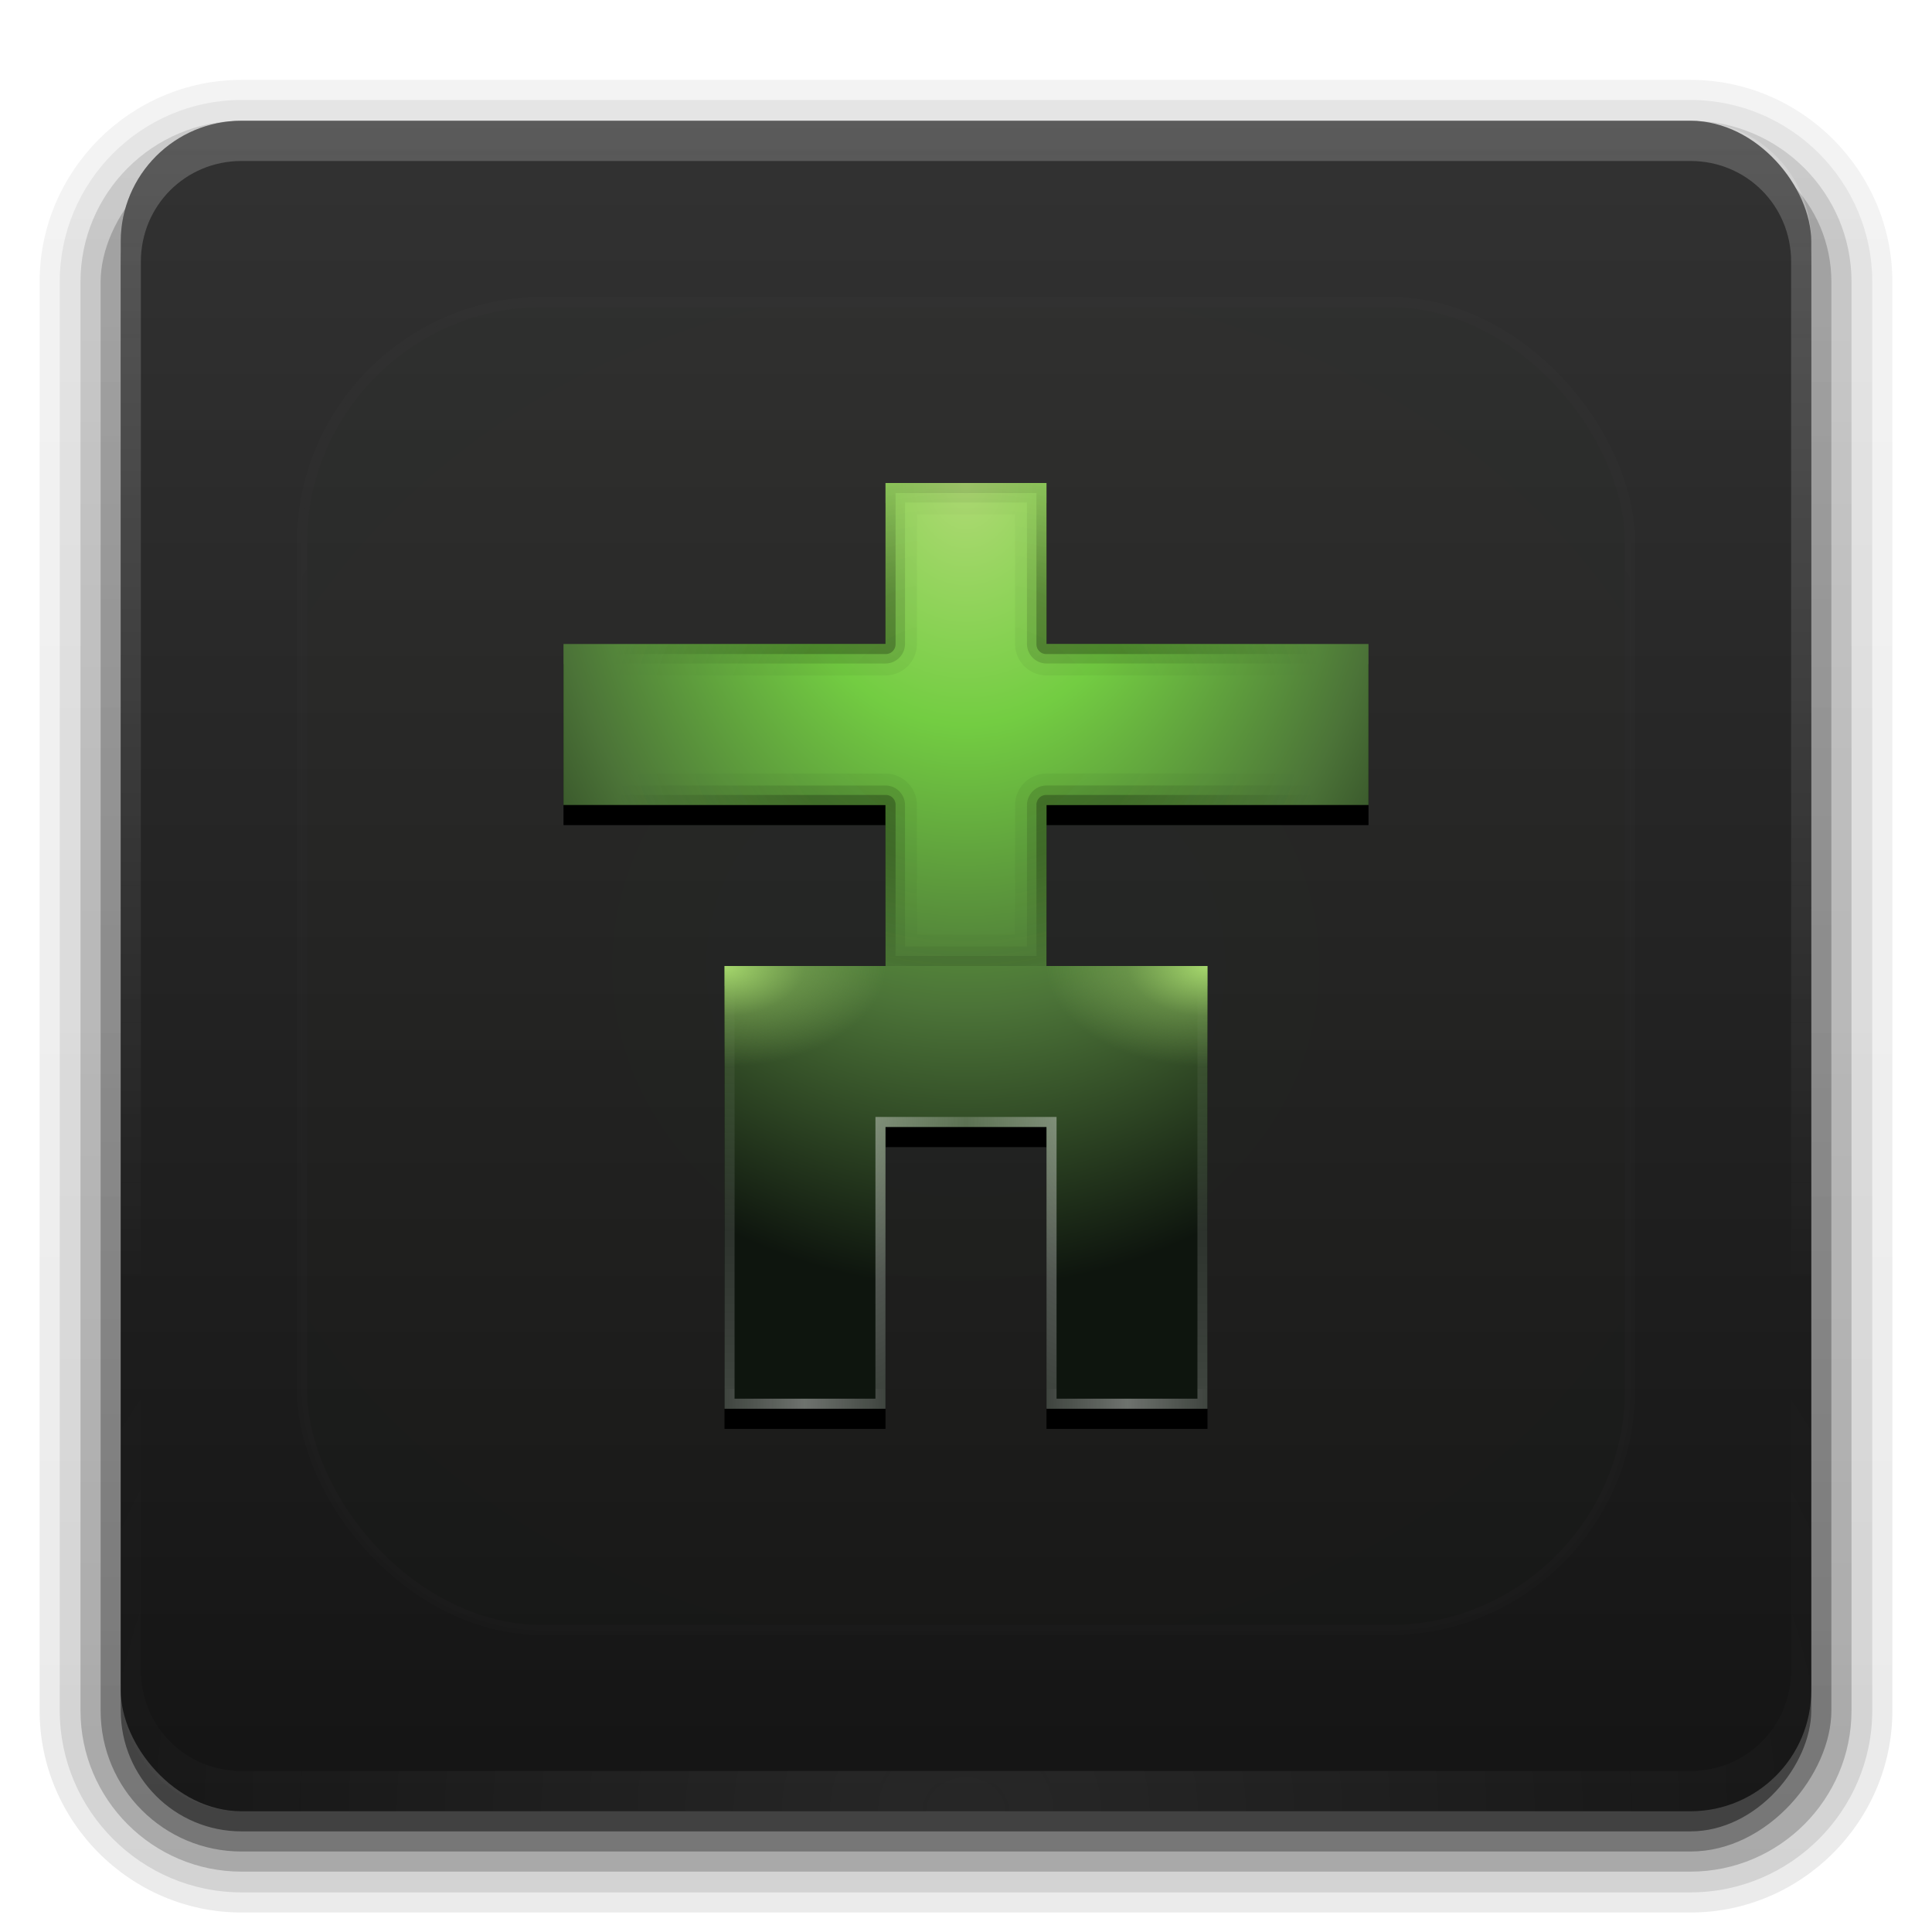<?xml version="1.0" encoding="UTF-8" standalone="no"?>
<!-- Created with Inkscape (http://www.inkscape.org/) -->

<svg
   xmlns:dc="http://purl.org/dc/elements/1.1/"
   xmlns:cc="http://creativecommons.org/ns#"
   xmlns:rdf="http://www.w3.org/1999/02/22-rdf-syntax-ns#"
   xmlns:svg="http://www.w3.org/2000/svg"
   xmlns="http://www.w3.org/2000/svg"
   xmlns:xlink="http://www.w3.org/1999/xlink"
   xmlns:inkscape="http://www.inkscape.org/namespaces/inkscape"
   version="1.0"
   width="96"
   height="96"
   id="svg2408">
  <defs
     id="defs2410">
    <linearGradient
       id="linearGradient3964">
      <stop
         id="stop3966"
         style="stop-color:#75cd43;stop-opacity:1"
         offset="0" />
      <stop
         id="stop3968"
         style="stop-color:#75cd43;stop-opacity:0"
         offset="1" />
    </linearGradient>
    <linearGradient
       id="linearGradient4173">
      <stop
         id="stop4175"
         style="stop-color:#a6d86d;stop-opacity:1"
         offset="0" />
      <stop
         id="stop4185"
         style="stop-color:#a6d86d;stop-opacity:0.321"
         offset="0.5" />
      <stop
         id="stop4177"
         style="stop-color:#a6d86d;stop-opacity:0"
         offset="1" />
    </linearGradient>
    <linearGradient
       id="linearGradient4030">
      <stop
         id="stop4032"
         style="stop-color:#fefefe;stop-opacity:0.51"
         offset="0" />
      <stop
         id="stop4034"
         style="stop-color:#fefefe;stop-opacity:0"
         offset="1" />
    </linearGradient>
    <linearGradient
       id="linearGradient4014">
      <stop
         id="stop4016"
         style="stop-color:#fefefe;stop-opacity:1"
         offset="0" />
      <stop
         id="stop4018"
         style="stop-color:#fefefe;stop-opacity:0.511"
         offset="1" />
    </linearGradient>
    <linearGradient
       id="linearGradient3989">
      <stop
         id="stop3991"
         style="stop-color:#000000;stop-opacity:1"
         offset="0" />
      <stop
         id="stop4003"
         style="stop-color:#000000;stop-opacity:0.763"
         offset="0.5" />
      <stop
         id="stop3993"
         style="stop-color:#000000;stop-opacity:0"
         offset="1" />
    </linearGradient>
    <linearGradient
       id="linearGradient3934">
      <stop
         id="stop3936"
         style="stop-color:#afda74;stop-opacity:1"
         offset="0" />
      <stop
         id="stop3942"
         style="stop-color:#73cd42;stop-opacity:1"
         offset="0.3" />
      <stop
         id="stop3944"
         style="stop-color:#4c7438;stop-opacity:1"
         offset="0.65" />
      <stop
         id="stop3938"
         style="stop-color:#0e150e;stop-opacity:1"
         offset="1" />
    </linearGradient>
    <linearGradient
       x1="45.448"
       y1="92.54"
       x2="45.448"
       y2="7.017"
       id="ButtonShadow"
       gradientUnits="userSpaceOnUse"
       gradientTransform="scale(1.006,0.994)">
      <stop
         id="stop3750"
         style="stop-color:#000000;stop-opacity:1"
         offset="0" />
      <stop
         id="stop3752"
         style="stop-color:#000000;stop-opacity:0.588"
         offset="1" />
    </linearGradient>
    <linearGradient
       id="linearGradient3737">
      <stop
         id="stop3739"
         style="stop-color:#fefefe;stop-opacity:1"
         offset="0" />
      <stop
         id="stop3741"
         style="stop-color:#fefefe;stop-opacity:0"
         offset="1" />
    </linearGradient>
    <linearGradient
       id="linearGradient3700">
      <stop
         id="stop3702"
         style="stop-color:#141414;stop-opacity:1"
         offset="0" />
      <stop
         id="stop3704"
         style="stop-color:#323232;stop-opacity:1"
         offset="1" />
    </linearGradient>
    <filter
       color-interpolation-filters="sRGB"
       id="filter3174">
      <feGaussianBlur
         id="feGaussianBlur3176"
         stdDeviation="1.71" />
    </filter>
    <linearGradient
       x1="36.357"
       y1="6"
       x2="36.357"
       y2="63.893"
       id="linearGradient3188"
       xlink:href="#linearGradient3737"
       gradientUnits="userSpaceOnUse" />
    <filter
       x="-0.192"
       y="-0.192"
       width="1.384"
       height="1.384"
       color-interpolation-filters="sRGB"
       id="filter3794">
      <feGaussianBlur
         id="feGaussianBlur3796"
         stdDeviation="5.28" />
    </filter>
    <radialGradient
       cx="48"
       cy="90.172"
       r="42"
       fx="48"
       fy="90.172"
       id="radialGradient3619"
       xlink:href="#linearGradient3737"
       gradientUnits="userSpaceOnUse"
       gradientTransform="matrix(1.157,0,0,0.996,-7.551,0.197)" />
    <clipPath
       id="clipPath3613">
      <rect
         width="84"
         height="84"
         rx="6"
         ry="6"
         x="6"
         y="6"
         id="rect3615"
         style="fill:#fefefe;fill-opacity:1;fill-rule:nonzero;stroke:none" />
    </clipPath>
    <linearGradient
       x1="48"
       y1="90"
       x2="48"
       y2="5.988"
       id="linearGradient3617"
       xlink:href="#linearGradient3700"
       gradientUnits="userSpaceOnUse" />
    <linearGradient
       x1="45.448"
       y1="92.54"
       x2="45.448"
       y2="7.017"
       id="ButtonShadow-0"
       gradientUnits="userSpaceOnUse"
       gradientTransform="matrix(1.006,0,0,0.994,100,0)">
      <stop
         id="stop3750-8"
         style="stop-color:#000000;stop-opacity:1"
         offset="0" />
      <stop
         id="stop3752-5"
         style="stop-color:#000000;stop-opacity:0.588"
         offset="1" />
    </linearGradient>
    <linearGradient
       x1="32.251"
       y1="6.132"
       x2="32.251"
       y2="90.239"
       id="linearGradient3780"
       xlink:href="#ButtonShadow-0"
       gradientUnits="userSpaceOnUse"
       gradientTransform="matrix(1.024,0,0,1.012,-1.143,-98.071)" />
    <linearGradient
       x1="32.251"
       y1="6.132"
       x2="32.251"
       y2="90.239"
       id="linearGradient3772"
       xlink:href="#ButtonShadow-0"
       gradientUnits="userSpaceOnUse"
       gradientTransform="matrix(1.024,0,0,1.012,-1.143,-98.071)" />
    <linearGradient
       x1="32.251"
       y1="6.132"
       x2="32.251"
       y2="90.239"
       id="linearGradient3725"
       xlink:href="#ButtonShadow-0"
       gradientUnits="userSpaceOnUse"
       gradientTransform="matrix(1.024,0,0,1.012,-1.143,-98.071)" />
    <linearGradient
       x1="32.251"
       y1="6.132"
       x2="32.251"
       y2="90.239"
       id="linearGradient3721"
       xlink:href="#ButtonShadow-0"
       gradientUnits="userSpaceOnUse"
       gradientTransform="translate(0,-97)" />
    <linearGradient
       x1="32.251"
       y1="6.132"
       x2="32.251"
       y2="90.239"
       id="linearGradient3026"
       xlink:href="#ButtonShadow-0"
       gradientUnits="userSpaceOnUse"
       gradientTransform="matrix(1.024,0,0,1.012,-1.143,-98.071)" />
    <radialGradient
       cx="48"
       cy="27"
       r="20"
       fx="48"
       fy="27"
       id="radialGradient3975"
       xlink:href="#linearGradient3934"
       gradientUnits="userSpaceOnUse"
       gradientTransform="matrix(0,2,-1.6,0,91.2,-72)" />
    <radialGradient
       cx="48"
       cy="36"
       r="20"
       fx="48"
       fy="36"
       id="radialGradient4001"
       xlink:href="#linearGradient3989"
       gradientUnits="userSpaceOnUse"
       gradientTransform="matrix(0.9,0,0,0.7,4.8,10.8)" />
    <radialGradient
       cx="43"
       cy="60"
       r="2.5"
       fx="43"
       fy="60"
       id="radialGradient4020"
       xlink:href="#linearGradient4014"
       gradientUnits="userSpaceOnUse"
       gradientTransform="matrix(0,5.6,-2,0,163,-185.8)" />
    <linearGradient
       x1="40"
       y1="69.5"
       x2="44"
       y2="69.5"
       id="linearGradient4028"
       xlink:href="#linearGradient4014"
       gradientUnits="userSpaceOnUse"
       spreadMethod="reflect" />
    <linearGradient
       x1="37"
       y1="69"
       x2="37"
       y2="48"
       id="linearGradient4036"
       xlink:href="#linearGradient4030"
       gradientUnits="userSpaceOnUse" />
    <linearGradient
       x1="37"
       y1="69"
       x2="37"
       y2="48"
       id="linearGradient4081"
       xlink:href="#linearGradient4030"
       gradientUnits="userSpaceOnUse" />
    <radialGradient
       cx="43"
       cy="60"
       r="2.5"
       fx="43"
       fy="60"
       id="radialGradient4083"
       xlink:href="#linearGradient4014"
       gradientUnits="userSpaceOnUse"
       gradientTransform="matrix(0,5.6,-2,0,163,-185.8)" />
    <linearGradient
       x1="40"
       y1="69.5"
       x2="44"
       y2="69.5"
       id="linearGradient4085"
       xlink:href="#linearGradient4014"
       gradientUnits="userSpaceOnUse"
       spreadMethod="reflect" />
    <radialGradient
       cx="48"
       cy="36"
       r="20"
       fx="48"
       fy="36"
       id="radialGradient4092"
       xlink:href="#linearGradient3989"
       gradientUnits="userSpaceOnUse"
       gradientTransform="matrix(0.9,0,0,0.7,54.8,10.8)" />
    <radialGradient
       cx="48"
       cy="36"
       r="20"
       fx="48"
       fy="36"
       id="radialGradient4094"
       xlink:href="#linearGradient3989"
       gradientUnits="userSpaceOnUse"
       gradientTransform="matrix(0.9,0,0,0.7,4.8,10.8)" />
    <radialGradient
       cx="48"
       cy="36"
       r="20"
       fx="48"
       fy="36"
       id="radialGradient4096"
       xlink:href="#linearGradient3989"
       gradientUnits="userSpaceOnUse"
       gradientTransform="matrix(0.9,0,0,0.7,54.8,10.8)" />
    <radialGradient
       cx="36"
       cy="46.5"
       r="4"
       fx="36"
       fy="46.5"
       id="radialGradient4179"
       xlink:href="#linearGradient4173"
       gradientUnits="userSpaceOnUse"
       gradientTransform="matrix(0,1.25,-2,0,129,3)" />
    <radialGradient
       cx="36"
       cy="46.5"
       r="4"
       fx="36"
       fy="46.5"
       id="radialGradient4183"
       xlink:href="#linearGradient4173"
       gradientUnits="userSpaceOnUse"
       gradientTransform="matrix(0,1.25,-2,0,33,3)" />
    <filter
       color-interpolation-filters="sRGB"
       id="filter3916">
      <feGaussianBlur
         id="feGaussianBlur3918"
         stdDeviation="1.505" />
    </filter>
    <radialGradient
       cx="48"
       cy="48"
       r="42"
       fx="48"
       fy="48"
       id="radialGradient3970"
       xlink:href="#linearGradient3964"
       gradientUnits="userSpaceOnUse"
       gradientTransform="matrix(1.714,2.3809525e-8,-2.1164022e-8,1.524,-34.286,-25.143)" />
  </defs>
  <g
     id="layer2"
     style="display:none">
    <rect
       width="86"
       height="85"
       rx="6"
       ry="6"
       x="5"
       y="7"
       id="rect3745"
       style="opacity:0.9;fill:url(#ButtonShadow);fill-opacity:1;fill-rule:nonzero;stroke:none;filter:url(#filter3174)" />
  </g>
  <g
     id="layer3">
    <path
       d="m 12,-95.031 c -5.511,0 -10.031,4.52 -10.031,10.031 l 0,71 c 0,5.511 4.52,10.031 10.031,10.031 l 72,0 c 5.511,0 10.031,-4.52 10.031,-10.031 l 0,-71 c 0,-5.511 -4.52,-10.031 -10.031,-10.031 l -72,0 z"
       transform="scale(1,-1)"
       id="path3786"
       style="opacity:0.08;fill:url(#linearGradient3026);fill-opacity:1;fill-rule:nonzero;stroke:none;display:inline" />
    <path
       d="m 12,-94.031 c -4.972,0 -9.031,4.06 -9.031,9.031 l 0,71 c 0,4.972 4.06,9.031 9.031,9.031 l 72,0 c 4.972,0 9.031,-4.06 9.031,-9.031 l 0,-71 c 0,-4.972 -4.06,-9.031 -9.031,-9.031 l -72,0 z"
       transform="scale(1,-1)"
       id="path3778"
       style="opacity:0.1;fill:url(#linearGradient3780);fill-opacity:1;fill-rule:nonzero;stroke:none;display:inline" />
    <path
       d="m 12,-93 c -4.409,0 -8,3.591 -8,8 l 0,71 c 0,4.409 3.591,8 8,8 l 72,0 c 4.409,0 8,-3.591 8,-8 l 0,-71 c 0,-4.409 -3.591,-8 -8,-8 l -72,0 z"
       transform="scale(1,-1)"
       id="path3770"
       style="opacity:0.2;fill:url(#linearGradient3772);fill-opacity:1;fill-rule:nonzero;stroke:none;display:inline" />
    <rect
       width="86"
       height="85"
       rx="7"
       ry="7"
       x="5"
       y="-92"
       transform="scale(1,-1)"
       id="rect3723"
       style="opacity:0.3;fill:url(#linearGradient3725);fill-opacity:1;fill-rule:nonzero;stroke:none;display:inline" />
    <rect
       width="84"
       height="84"
       rx="6"
       ry="6"
       x="6"
       y="-91"
       transform="scale(1,-1)"
       id="rect3716"
       style="opacity:0.45;fill:url(#linearGradient3721);fill-opacity:1;fill-rule:nonzero;stroke:none;display:inline" />
  </g>
  <g
     id="layer1">
    <rect
       width="84"
       height="84"
       rx="6"
       ry="6"
       x="6"
       y="6"
       id="rect2419"
       style="fill:url(#linearGradient3617);fill-opacity:1;fill-rule:nonzero;stroke:none" />
    <path
       d="M 12,6 C 8.676,6 6,8.676 6,12 l 0,2 0,68 0,2 c 0,0.335 0.041,0.651 0.094,0.969 0.049,0.296 0.097,0.597 0.188,0.875 0.01,0.03 0.021,0.064 0.031,0.094 0.099,0.288 0.235,0.547 0.375,0.812 0.145,0.274 0.316,0.536 0.5,0.781 0.184,0.246 0.374,0.473 0.594,0.688 0.44,0.428 0.943,0.815 1.5,1.094 0.279,0.14 0.573,0.247 0.875,0.344 -0.256,-0.1 -0.487,-0.236 -0.719,-0.375 -0.007,-0.004 -0.024,0.004 -0.031,0 -0.032,-0.019 -0.062,-0.043 -0.094,-0.062 -0.12,-0.077 -0.231,-0.164 -0.344,-0.25 -0.106,-0.081 -0.213,-0.161 -0.312,-0.25 C 8.478,88.557 8.309,88.373 8.156,88.188 8.049,88.057 7.938,87.922 7.844,87.781 7.819,87.743 7.805,87.695 7.781,87.656 7.716,87.553 7.651,87.452 7.594,87.344 7.493,87.149 7.388,86.928 7.312,86.719 7.305,86.697 7.289,86.678 7.281,86.656 7.249,86.564 7.245,86.469 7.219,86.375 7.188,86.268 7.148,86.172 7.125,86.062 7.052,85.721 7,85.364 7,85 L 7,83 7,15 7,13 C 7,10.218 9.218,8 12,8 l 2,0 68,0 2,0 c 2.782,0 5,2.218 5,5 l 0,2 0,68 0,2 c 0,0.364 -0.052,0.721 -0.125,1.062 -0.044,0.207 -0.088,0.398 -0.156,0.594 -0.008,0.022 -0.023,0.041 -0.031,0.062 -0.063,0.174 -0.138,0.367 -0.219,0.531 -0.042,0.083 -0.079,0.17 -0.125,0.25 -0.055,0.097 -0.127,0.188 -0.188,0.281 -0.094,0.141 -0.205,0.276 -0.312,0.406 -0.143,0.174 -0.303,0.347 -0.469,0.5 -0.011,0.01 -0.02,0.021 -0.031,0.031 -0.138,0.126 -0.285,0.234 -0.438,0.344 -0.103,0.073 -0.204,0.153 -0.312,0.219 -0.007,0.004 -0.024,-0.004 -0.031,0 -0.232,0.139 -0.463,0.275 -0.719,0.375 0.302,-0.097 0.596,-0.204 0.875,-0.344 0.557,-0.279 1.06,-0.666 1.5,-1.094 0.22,-0.214 0.409,-0.442 0.594,-0.688 0.184,-0.246 0.355,-0.508 0.5,-0.781 0.14,-0.265 0.276,-0.525 0.375,-0.812 0.01,-0.031 0.021,-0.063 0.031,-0.094 0.09,-0.278 0.139,-0.579 0.188,-0.875 C 89.959,84.651 90,84.335 90,84 l 0,-2 0,-68 0,-2 C 90,8.676 87.324,6 84,6 L 12,6 z"
       inkscape:connector-curvature="0"
       id="rect3728"
       style="opacity:0.2;fill:url(#linearGradient3188);fill-opacity:1;fill-rule:nonzero;stroke:none" />
    <path
       d="M 12,90 C 8.676,90 6,87.324 6,84 L 6,82 6,14 6,12 c 0,-0.335 0.041,-0.651 0.094,-0.969 0.049,-0.296 0.097,-0.597 0.188,-0.875 C 6.291,10.126 6.302,10.093 6.312,10.062 6.411,9.775 6.547,9.515 6.688,9.25 6.832,8.976 7.003,8.714 7.188,8.469 7.372,8.223 7.561,7.995 7.781,7.781 8.221,7.353 8.724,6.967 9.281,6.688 9.56,6.548 9.855,6.441 10.156,6.344 9.9,6.444 9.67,6.58 9.438,6.719 c -0.007,0.004 -0.024,-0.004 -0.031,0 -0.032,0.019 -0.062,0.043 -0.094,0.062 -0.12,0.077 -0.231,0.164 -0.344,0.25 -0.106,0.081 -0.213,0.161 -0.312,0.25 C 8.478,7.443 8.309,7.627 8.156,7.812 8.049,7.943 7.938,8.078 7.844,8.219 7.819,8.257 7.805,8.305 7.781,8.344 7.716,8.447 7.651,8.548 7.594,8.656 7.493,8.851 7.388,9.072 7.312,9.281 7.305,9.303 7.289,9.322 7.281,9.344 7.249,9.436 7.245,9.531 7.219,9.625 7.188,9.732 7.148,9.828 7.125,9.938 7.052,10.279 7,10.636 7,11 l 0,2 0,68 0,2 c 0,2.782 2.218,5 5,5 l 2,0 68,0 2,0 c 2.782,0 5,-2.218 5,-5 l 0,-2 0,-68 0,-2 C 89,10.636 88.948,10.279 88.875,9.938 88.831,9.731 88.787,9.54 88.719,9.344 88.711,9.322 88.695,9.303 88.688,9.281 88.625,9.108 88.549,8.914 88.469,8.75 88.427,8.667 88.39,8.58 88.344,8.5 88.289,8.403 88.217,8.312 88.156,8.219 88.062,8.078 87.951,7.943 87.844,7.812 87.701,7.638 87.541,7.466 87.375,7.312 87.364,7.302 87.355,7.291 87.344,7.281 87.205,7.156 87.059,7.047 86.906,6.938 86.804,6.864 86.702,6.784 86.594,6.719 c -0.007,-0.004 -0.024,0.004 -0.031,0 -0.232,-0.139 -0.463,-0.275 -0.719,-0.375 0.302,0.097 0.596,0.204 0.875,0.344 0.557,0.279 1.06,0.666 1.5,1.094 0.22,0.214 0.409,0.442 0.594,0.688 0.184,0.246 0.355,0.508 0.5,0.781 0.14,0.265 0.276,0.525 0.375,0.812 0.01,0.031 0.021,0.063 0.031,0.094 0.09,0.278 0.139,0.579 0.188,0.875 C 89.959,11.349 90,11.665 90,12 l 0,2 0,68 0,2 c 0,3.324 -2.676,6 -6,6 l -72,0 z"
       inkscape:connector-curvature="0"
       id="path3615"
       style="opacity:0.08;fill:url(#radialGradient3619);fill-opacity:1;fill-rule:nonzero;stroke:none" />
  </g>
  <g
     id="layer5"
     style="display:inline">
    <rect
       width="66"
       height="66"
       rx="12"
       ry="12"
       x="15"
       y="15"
       clip-path="url(#clipPath3613)"
       id="rect3171"
       style="opacity:0.1;fill:url(#radialGradient3970);fill-opacity:1;fill-rule:nonzero;stroke:#fefefe;stroke-width:0.5;stroke-linecap:round;stroke-linejoin:miter;stroke-miterlimit:4;stroke-opacity:1;stroke-dasharray:none;stroke-dashoffset:0;filter:url(#filter3794)" />
  </g>
  <g
     id="layer4">
    <g
       transform="translate(0,-100)"
       id="g3912">
      <path
         d="m 22,62 0,4 -8,0 0,4 8,0 0,4 -4,0 0,10 4,0 0,-6 4,0 0,6 4,0 0,-10 -4,0 0,-4 8,0 0,-4 -8,0 0,-4 z m 24,0 0,4 -8,0 0,4 8,0 0,4 -4,0 0,10 4,0 0,-6 4,0 0,6 4,0 0,-10 -4,0 0,-4 8,0 0,-4 -8,0 0,-4 z m 24,0 0,4 -8,0 0,4 8,0 0,4 -4,0 0,10 4,0 0,-6 4,0 0,6 4,0 0,-10 -4,0 0,-4 8,0 0,-4 -8,0 0,-4 z m -47,1 2,0 0,4 8,0 0,2 -8,0 0,6 2,0 1,0 1,0 0,8 -2,0 0,-6 -2,0 -2,0 -2,0 0,6 -2,0 0,-6 0,-2 2,0 2,0 0,-6 -8,0 0,-2 8,0 z m 24,0 2,0 0,4 8,0 0,2 -8,0 0,6 2,0 1,0 1,0 0,8 -2,0 0,-6 -2,0 -2,0 -2,0 0,6 -2,0 0,-6 0,-2 2,0 2,0 0,-6 -8,0 0,-2 8,0 z m 24,0 2,0 0,4 8,0 0,2 -8,0 0,6 2,0 1,0 1,0 0,8 -2,0 0,-6 -2,0 -2,0 -2,0 0,6 -2,0 0,-6 0,-2 2,0 2,0 0,-6 -8,0 0,-2 8,0 z"
         inkscape:connector-curvature="0"
         id="path3861"
         style="opacity:0.2;color:#000000;fill:#fefefe;fill-opacity:1;fill-rule:nonzero;stroke:none;stroke-width:0.5;marker:none;visibility:visible;display:inline;overflow:visible;enable-background:accumulate" />
      <path
         d="m 22,36 0,4 -8,0 0,4 8,0 0,4 -4,0 0,10 4,0 0,-6 4,0 0,6 4,0 0,-10 -4,0 0,-4 8,0 0,-4 -8,0 0,-4 -4,0 z m 1,1 2,0 0,4 8,0 0,2 -8,0 0,6 2,0 1,0 1,0 0,8 -2,0 0,-6 -2,0 -2,0 -2,0 0,6 -2,0 0,-6 0,-2 2,0 2,0 0,-6 -8,0 0,-2 8,0 0,-4 z"
         inkscape:connector-curvature="0"
         id="path3908"
         style="opacity:0.2;color:#000000;fill:#fefefe;fill-opacity:1;fill-rule:nonzero;stroke:none;stroke-width:0.5;marker:none;visibility:visible;display:inline;overflow:visible;enable-background:accumulate" />
      <path
         d="m 46,36 0,4 -8,0 0,4 8,0 0,4 -4,0 0,10 4,0 0,-6 4,0 0,6 4,0 0,-10 -4,0 0,-4 8,0 0,-4 -8,0 0,-4 -4,0 z m 1,1 2,0 0,4 8,0 0,2 -8,0 0,6 2,0 1,0 1,0 0,8 -2,0 0,-6 -2,0 -2,0 -2,0 0,6 -2,0 0,-6 0,-2 2,0 2,0 0,-6 -8,0 0,-2 8,0 0,-4 z"
         inkscape:connector-curvature="0"
         id="path3906"
         style="opacity:0.2;color:#000000;fill:#fefefe;fill-opacity:1;fill-rule:nonzero;stroke:none;stroke-width:0.5;marker:none;visibility:visible;display:inline;overflow:visible;enable-background:accumulate" />
      <path
         d="m 70,36 0,4 -8,0 0,4 8,0 0,4 -4,0 0,10 4,0 0,-6 4,0 0,6 4,0 0,-10 -4,0 0,-4 8,0 0,-4 -8,0 0,-4 z"
         inkscape:connector-curvature="0"
         id="path3904"
         style="color:#000000;fill:#32b117;fill-opacity:1;fill-rule:nonzero;stroke:none;stroke-width:0.5;marker:none;visibility:visible;display:inline;overflow:visible;enable-background:accumulate" />
      <path
         d="m 22,10 0,4 -8,0 0,4 8,0 0,4 -4,0 0,10 4,0 0,-6 4,0 0,6 4,0 0,-10 -4,0 0,-4 8,0 0,-4 -8,0 0,-4 z m 24,0 0,4 -8,0 0,4 8,0 0,4 -4,0 0,10 4,0 0,-6 4,0 0,6 4,0 0,-10 -4,0 0,-4 8,0 0,-4 -8,0 0,-4 z m 24,0 0,4 -8,0 0,4 8,0 0,4 -4,0 0,10 4,0 0,-6 4,0 0,6 4,0 0,-10 -4,0 0,-4 8,0 0,-4 -8,0 0,-4 z m -47,1 2,0 0,4 8,0 0,2 -8,0 0,6 2,0 1,0 1,0 0,8 -2,0 0,-6 -2,0 -2,0 -2,0 0,6 -2,0 0,-6 0,-2 2,0 2,0 0,-6 -8,0 0,-2 8,0 z m 24,0 2,0 0,4 8,0 0,2 -8,0 0,6 2,0 1,0 1,0 0,8 -2,0 0,-6 -2,0 -2,0 -2,0 0,6 -2,0 0,-6 0,-2 2,0 2,0 0,-6 -8,0 0,-2 8,0 z m 24,0 2,0 0,4 8,0 0,2 -8,0 0,6 2,0 1,0 1,0 0,8 -2,0 0,-6 -2,0 -2,0 -2,0 0,6 -2,0 0,-6 0,-2 2,0 2,0 0,-6 -8,0 0,-2 8,0 z"
         inkscape:connector-curvature="0"
         id="path3889"
         style="opacity:0.2;color:#000000;fill:#fefefe;fill-opacity:1;fill-rule:nonzero;stroke:none;stroke-width:0.5;marker:none;visibility:visible;display:inline;overflow:visible;enable-background:accumulate" />
    </g>
    <path
       d="m 44,24 0,8 -16,0 0,8 16,0 0,8 -8,0 0,22 8,0 0,-14 8,0 0,14 8,0 0,-22 -8,0 0,-8 16,0 0,-8 -16,0 0,-8 -8,0 z"
       transform="translate(0,1)"
       id="path3973-0"
       style="color:#000000;fill:#000000;fill-opacity:1;fill-rule:nonzero;stroke:none;stroke-width:0.5;marker:none;visibility:visible;display:inline;overflow:visible;filter:url(#filter3916);enable-background:accumulate" />
    <g
       transform="translate(-90,0)"
       id="g3099">
      <path
         d="m 43.625,21.938 a 1.017,1.017 0 0 0 -0.156,0.031 c -1.004,0.164 -1.775,0.857 -2.156,1.625 -0.356,0.717 -0.397,1.502 -0.312,2.25 l -0.062,0 0,4.094 c -4.439,0.009 -8.882,-0.037 -13.344,0.031 A 1.017,1.017 0 0 0 27.406,30 c -1.014,0.184 -1.762,0.908 -2.125,1.688 -0.339,0.728 -0.363,1.513 -0.281,2.25 l -0.062,0 c 0.02,2.468 -0.042,4.977 0.031,7.5 A 1.017,1.017 0 0 0 25,41.594 c 0.184,1.014 0.908,1.762 1.688,2.125 0.728,0.339 1.513,0.363 2.25,0.281 l 0,0.062 12,0 0,1.906 c -1.823,-0.001 -3.685,-0.097 -5.625,0.094 a 1.017,1.017 0 0 0 -0.156,0 c -1.036,0.264 -1.727,1.099 -2,1.906 -0.262,0.775 -0.244,1.552 -0.188,2.219 l -0.031,0 c 0.021,7.06 -0.042,14.142 0.031,21.219 A 1.017,1.017 0 0 0 33,71.594 c 0.184,1.014 0.908,1.762 1.688,2.125 0.728,0.339 1.513,0.363 2.25,0.281 l 0,0.062 c 2.468,-0.02 4.977,0.042 7.5,-0.031 A 1.017,1.017 0 0 0 44.594,74 c 1.014,-0.184 1.762,-0.908 2.125,-1.688 0.339,-0.728 0.363,-1.513 0.281,-2.25 l 0.062,0 0,-10 1.875,0 c 0.008,3.772 -0.036,7.577 0.031,11.375 A 1.017,1.017 0 0 0 49,71.594 c 0.184,1.014 0.908,1.762 1.688,2.125 0.728,0.339 1.513,0.363 2.25,0.281 l 0,0.062 c 2.468,-0.02 4.977,0.042 7.5,-0.031 A 1.017,1.017 0 0 0 60.594,74 c 1.014,-0.184 1.762,-0.908 2.125,-1.688 0.339,-0.728 0.363,-1.513 0.281,-2.25 l 0.062,0 c -0.021,-7.149 0.042,-14.303 -0.031,-21.469 A 1.017,1.017 0 0 0 63,48.406 C 62.816,47.392 62.092,46.644 61.312,46.281 60.584,45.942 59.799,45.918 59.062,46 l 0,-0.062 -4,0 0,-1.875 c 4.439,-0.009 8.882,0.037 13.344,-0.031 A 1.017,1.017 0 0 0 68.594,44 c 1.014,-0.184 1.762,-0.908 2.125,-1.688 0.339,-0.728 0.363,-1.513 0.281,-2.25 l 0.062,0 c -0.02,-2.468 0.042,-4.977 -0.031,-7.5 A 1.017,1.017 0 0 0 71,32.406 C 70.816,31.392 70.092,30.644 69.312,30.281 68.584,29.942 67.799,29.918 67.062,30 l 0,-0.062 -12.031,0 c 0.001,-1.823 0.097,-3.685 -0.094,-5.625 a 1.017,1.017 0 0 0 0,-0.156 c -0.264,-1.036 -1.099,-1.727 -1.906,-2 -0.775,-0.262 -1.552,-0.244 -2.219,-0.188 l 0,-0.031 -7.188,0 z"
         id="path4054"
         style="opacity:0.05;color:#000000;fill:#000000;fill-opacity:1;fill-rule:nonzero;stroke:none;stroke-width:0.5;marker:none;visibility:visible;display:inline;overflow:visible;enable-background:accumulate" />
      <path
         d="m 43.625,22.969 c -1.347,0.22 -1.835,1.656 -1.656,2.863 0,1.712 0,3.425 0,5.137 -4.791,0.021 -9.588,-0.042 -14.375,0.031 -1.367,0.248 -1.799,1.722 -1.625,2.934 0.02,2.49 -0.041,4.986 0.031,7.473 0.248,1.367 1.722,1.799 2.934,1.625 4.345,0 8.69,0 13.035,0 0,1.312 0,2.625 0,3.938 -2.184,0.058 -4.399,-0.119 -6.562,0.094 -1.403,0.358 -1.55,1.93 -1.438,3.138 0.021,7.068 -0.042,14.142 0.031,21.206 0.248,1.367 1.722,1.799 2.934,1.625 2.49,-0.02 4.986,0.041 7.473,-0.031 1.367,-0.248 1.799,-1.722 1.625,-2.934 0,-3.678 0,-7.357 0,-11.035 1.312,0 2.625,0 3.938,0 0.021,4.124 -0.041,8.254 0.031,12.375 0.248,1.367 1.722,1.799 2.934,1.625 2.49,-0.02 4.986,0.041 7.473,-0.031 1.367,-0.248 1.799,-1.722 1.625,-2.934 C 62.011,62.91 62.073,55.747 62,48.594 c -0.248,-1.367 -1.722,-1.799 -2.934,-1.625 -1.678,0 -3.357,0 -5.035,0 0,-1.312 0,-2.625 0,-3.938 4.791,-0.021 9.588,0.042 14.375,-0.031 1.367,-0.248 1.799,-1.722 1.625,-2.934 C 70.011,37.576 70.072,35.08 70,32.594 c -0.248,-1.367 -1.722,-1.799 -2.934,-1.625 -4.345,0 -8.69,0 -13.035,0 -0.058,-2.184 0.119,-4.399 -0.094,-6.562 -0.358,-1.403 -1.93,-1.55 -3.138,-1.438 -2.391,3e-6 -4.783,-5e-6 -7.175,0 z"
         inkscape:connector-curvature="0"
         id="path4048"
         style="opacity:0.1;color:#000000;fill:#000000;fill-opacity:1;fill-rule:nonzero;stroke:none;stroke-width:0.5;marker:none;visibility:visible;display:inline;overflow:visible;enable-background:accumulate" />
      <path
         d="M 43.906,23 A 0.991,0.991 0 0 0 43,24 l 0,7 -15,0 a 0.991,0.991 0 0 0 -1,1 l 0,8 a 0.991,0.991 0 0 0 1,1 l 15,0 0,6 -7,0 a 0.991,0.991 0 0 0 -1,1 l 0,22 a 0.991,0.991 0 0 0 1,1 l 8,0 a 0.991,0.991 0 0 0 1,-1 l 0,-13 6,0 0,13 a 0.991,0.991 0 0 0 1,1 l 8,0 a 0.991,0.991 0 0 0 1,-1 l 0,-22 a 0.991,0.991 0 0 0 -1,-1 l -7,0 0,-6 15,0 a 0.991,0.991 0 0 0 1,-1 l 0,-8 a 0.991,0.991 0 0 0 -1,-1 l -15,0 0,-7 a 0.991,0.991 0 0 0 -1,-1 l -8,0 a 0.991,0.991 0 0 0 -0.094,0 z"
         transform="translate(0,1)"
         id="path4044"
         style="opacity:0.15;color:#000000;fill:#000000;fill-opacity:1;fill-rule:nonzero;stroke:none;stroke-width:0.5;marker:none;visibility:visible;display:inline;overflow:visible;enable-background:accumulate" />
      <path
         d="m 44,24 0,8 -16,0 0,8 16,0 0,8 -8,0 0,22 8,0 0,-14 8,0 0,14 8,0 0,-22 -8,0 0,-8 16,0 0,-8 -16,0 0,-8 -8,0 z"
         transform="translate(0,1)"
         id="path4038"
         style="opacity:0.3;color:#000000;fill:#000000;fill-opacity:1;fill-rule:nonzero;stroke:none;stroke-width:0.5;marker:none;visibility:visible;display:inline;overflow:visible;enable-background:accumulate" />
    </g>
    <path
       d="m 44,24 0,8 -16,0 0,8 16,0 0,8 8,0 0,-8 16,0 0,-8 -16,0 0,-8 -8,0 z m 0.75,0.75 6.5,0 0,7.25 A 0.757,0.757 0 0 0 52,32.75 l 15.25,0 0,6.5 -15.25,0 A 0.757,0.757 0 0 0 51.25,40 l 0,7.25 -6.5,0 0,-7.25 A 0.757,0.757 0 0 0 44,39.25 l -15.25,0 0,-6.5 15.25,0 A 0.757,0.757 0 0 0 44.75,32 l 0,-7.25 z"
       inkscape:connector-curvature="0"
       id="path3953"
       style="opacity:0.1;color:#000000;fill:url(#radialGradient4001);fill-opacity:1;fill-rule:nonzero;stroke:none;stroke-width:0.5;marker:none;visibility:visible;display:inline;overflow:visible;enable-background:accumulate" />
    <path
       d="m 45,120 0,6 -12,0 0,6 12,0 0,6 -6,0 0,18 6,0 0,-12 6,0 0,12 6,0 0,-18 -6,0 0,-6 12,0 0,-6 -12,0 0,-6 z"
       inkscape:connector-curvature="0"
       id="rect3823"
       style="opacity:0.494;color:#000000;fill:#00ff00;fill-opacity:1;fill-rule:nonzero;stroke:none;stroke-width:0.5;marker:none;visibility:visible;display:inline;overflow:visible;enable-background:accumulate" />
    <path
       d="m 144,-82 0,9.986 -19.972,0 0.042,9.014 19.972,0 -0.042,11 -9,0 0,28 9,0 0,-20 10,0 0,20 9,0 0,-28 -9,0 0.042,-11 19.958,0 -0.042,-9.014 -19.958,0 L 154,-82 z"
       inkscape:connector-curvature="0"
       id="path3832"
       style="opacity:0.494;color:#000000;fill:#00ff00;fill-opacity:1;fill-rule:nonzero;stroke:none;stroke-width:0.5;marker:none;visibility:visible;display:inline;overflow:visible;enable-background:accumulate" />
    <path
       d="m 24,130 0,4 -8,0 0,4 8,0 0,4 -4,0 0,12 4,0 0,-8 4,0 0,8 4,0 0,-12 -4,0 0,-4 8,0 0,-4 -8,0 0,-4 -4,0 z"
       inkscape:connector-curvature="0"
       id="rect3834"
       style="opacity:0.494;color:#000000;fill:#0080ff;fill-opacity:1;fill-rule:nonzero;stroke:none;stroke-width:0.5;marker:none;visibility:visible;display:inline;overflow:visible;enable-background:accumulate" />
    <path
       d="m 12,138 0,2 -4,0 0,2 4,0 0,2 -2,0 0,6 2,0 0,-4 2,0 0,4 2,0 0,-6 -2,0 0,-2 4,0 0,-2 -4,0 0,-2 -2,0 z"
       inkscape:connector-curvature="0"
       id="path3843"
       style="opacity:0.494;color:#000000;fill:#ff0000;fill-opacity:1;fill-rule:nonzero;stroke:none;stroke-width:0.5;marker:none;visibility:visible;display:inline;overflow:visible;enable-background:accumulate" />
    <path
       d="m 68,130 0,4 -8,0 0,4 8,0 0,4 -4,0 0,12 4,0 0,-8 4,0 0,8 4,0 0,-12 -4,0 0,-4 8,0 0,-4 -8,0 0,-4 -4,0 z"
       inkscape:connector-curvature="0"
       id="path3845"
       style="opacity:0.494;color:#000000;fill:#ffff00;fill-opacity:1;fill-rule:nonzero;stroke:none;stroke-width:0.5;marker:none;visibility:visible;display:inline;overflow:visible;enable-background:accumulate" />
    <path
       d="m 82,138 0,2 -4,0 0,2 4,0 0,2 -2,0 0,6 2,0 0,-4 2,0 0,4 2,0 0,-6 -2,0 0,-2 4,0 0,-2 -4,0 0,-2 -2,0 z"
       inkscape:connector-curvature="0"
       id="path3847"
       style="opacity:0.494;color:#000000;fill:#ff0000;fill-opacity:1;fill-rule:nonzero;stroke:none;stroke-width:0.5;marker:none;visibility:visible;display:inline;overflow:visible;enable-background:accumulate" />
    <path
       d="m 144,24 0,8 -16,0 0,8 16,0 0,8 -8,0 0,24 8,0 0,-16 8,0 0,16 8,0 0,-24 -8,0 0,-8 16,0 0,-8 -16,0 0,-8 z"
       inkscape:connector-curvature="0"
       id="path3849"
       style="opacity:0.494;color:#000000;fill:#00ff00;fill-opacity:1;fill-rule:nonzero;stroke:none;stroke-width:0.5;marker:none;visibility:visible;display:inline;overflow:visible;enable-background:accumulate" />
    <path
       d="m 124,40 0,4 -8,0 0,4 8,0 0,4 -4,0 0,12 4,0 0,-8 4,0 0,8 4,0 0,-12 -4,0 0,-4 8,0 0,-4 -8,0 0,-4 -4,0 z"
       inkscape:connector-curvature="0"
       id="path3851"
       style="opacity:0.494;color:#000000;fill:#0080ff;fill-opacity:1;fill-rule:nonzero;stroke:none;stroke-width:0.5;marker:none;visibility:visible;display:inline;overflow:visible;enable-background:accumulate" />
    <path
       d="m 114,48 0,2 -4,0 0,2 4,0 0,2 -2,0 0,6 2,0 0,-4 2,0 0,4 2,0 0,-6 -2,0 0,-2 4,0 0,-2 -4,0 0,-2 -2,0 z"
       inkscape:connector-curvature="0"
       id="path3853"
       style="opacity:0.494;color:#000000;fill:#ff0000;fill-opacity:1;fill-rule:nonzero;stroke:none;stroke-width:0.5;marker:none;visibility:visible;display:inline;overflow:visible;enable-background:accumulate" />
    <path
       d="m 168,40 0,4 -8,0 0,4 8,0 0,4 -4,0 0,12 4,0 0,-8 4,0 0,8 4,0 0,-12 -4,0 0,-4 8,0 0,-4 -8,0 0,-4 -4,0 z"
       inkscape:connector-curvature="0"
       id="path3855"
       style="opacity:0.494;color:#000000;fill:#ffff00;fill-opacity:1;fill-rule:nonzero;stroke:none;stroke-width:0.5;marker:none;visibility:visible;display:inline;overflow:visible;enable-background:accumulate" />
    <path
       d="m 180,48 0,2 -4,0 0,2 4,0 0,2 -2,0 0,6 2,0 0,-4 2,0 0,4 2,0 0,-6 -2,0 0,-2 4,0 0,-2 -4,0 0,-2 -2,0 z"
       inkscape:connector-curvature="0"
       id="path3857"
       style="opacity:0.494;color:#000000;fill:#ff0000;fill-opacity:1;fill-rule:nonzero;stroke:none;stroke-width:0.5;marker:none;visibility:visible;display:inline;overflow:visible;enable-background:accumulate" />
    <path
       d="m 44,24 0,8 -16,0 0,8 16,0 0,8 -8,0 0,22 8,0 0,-14 8,0 0,14 8,0 0,-22 -8,0 0,-8 16,0 0,-8 -16,0 0,-8 -8,0 z"
       id="path3973"
       style="color:#000000;fill:url(#radialGradient3975);fill-opacity:1;fill-rule:nonzero;stroke:none;stroke-width:0.5;marker:none;visibility:visible;display:inline;overflow:visible;enable-background:accumulate" />
    <g
       transform="translate(-50,0)"
       id="g4087">
      <path
         d="m 94,24 0,8 -16,0 0,8 16,0 0,8 8,0 0,-8 16,0 0,-8 -16,0 0,-8 -8,0 z m 1.562,1.562 4.875,0 0,6.438 A 1.568,1.568 0 0 0 102,33.562 l 14.438,0 0,4.875 -14.438,0 A 1.568,1.568 0 0 0 100.438,40 l 0,6.438 -4.875,0 0,-6.438 A 1.568,1.568 0 0 0 94,38.438 l -14.438,0 0,-4.875 14.438,0 A 1.568,1.568 0 0 0 95.562,32 l 0,-6.438 z"
         inkscape:connector-curvature="0"
         id="path3957"
         style="opacity:0.05;color:#000000;fill:url(#radialGradient4092);fill-opacity:1;fill-rule:nonzero;stroke:none;stroke-width:0.5;marker:none;visibility:visible;display:inline;overflow:visible;enable-background:accumulate" />
      <path
         d="m 44,24 0,8 -16,0 0,8 16,0 0,8 8,0 0,-8 16,0 0,-8 -16,0 0,-8 -8,0 z m 0.969,0.969 6.062,0 0,7.031 A 0.973,0.973 0 0 0 52,32.969 l 15.031,0 0,6.062 -15.031,0 A 0.973,0.973 0 0 0 51.031,40 l 0,7.031 -6.062,0 0,-7.031 A 0.973,0.973 0 0 0 44,39.031 l -15.031,0 0,-6.062 15.031,0 A 0.973,0.973 0 0 0 44.969,32 l 0,-7.031 z"
         transform="translate(50,0)"
         id="path3977"
         style="opacity:0.15;color:#000000;fill:url(#radialGradient4094);fill-opacity:1;fill-rule:nonzero;stroke:none;stroke-width:0.5;marker:none;visibility:visible;display:inline;overflow:visible;enable-background:accumulate" />
      <path
         d="m 94,24 0,8 -16,0 0,8 16,0 0,8 8,0 0,-8 16,0 0,-8 -16,0 0,-8 -8,0 z m 0.5,0.5 7,0 0,7.5 a 0.487,0.487 0 0 0 0.5,0.5 l 15.5,0 0,7 -15.5,0 a 0.487,0.487 0 0 0 -0.5,0.5 l 0,7.5 -7,0 0,-7.5 A 0.487,0.487 0 0 0 94,39.5 l -15.5,0 0,-7 15.5,0 A 0.487,0.487 0 0 0 94.5,32 l 0,-7.5 z"
         inkscape:connector-curvature="0"
         id="rect3979"
         style="opacity:0.3;color:#000000;fill:url(#radialGradient4096);fill-opacity:1;fill-rule:nonzero;stroke:none;stroke-width:0.5;marker:none;visibility:visible;display:inline;overflow:visible;enable-background:accumulate" />
    </g>
    <g
       id="g4068">
      <path
         d="m 36,48 0,21 0.5,0 0,-21 -0.5,0 z"
         inkscape:connector-curvature="0"
         id="rect4005"
         style="opacity:0.4;color:#000000;fill:url(#linearGradient4036);fill-opacity:1;fill-rule:nonzero;stroke:none;stroke-width:0.5;marker:none;visibility:visible;display:inline;overflow:visible;enable-background:accumulate" />
      <path
         d="m 43.5,55.5 0,13.5 0.5,0 0,-13 4,0 0,-0.5 -4.5,0 z"
         inkscape:connector-curvature="0"
         id="rect4007"
         style="opacity:0.4;color:#000000;fill:url(#radialGradient4020);fill-opacity:1;fill-rule:nonzero;stroke:none;stroke-width:0.5;marker:none;visibility:visible;display:inline;overflow:visible;enable-background:accumulate" />
      <path
         d="m 36,69 0,1 8,0 0,-1 -0.5,0 0,0.5 -7,0 0,-0.5 -0.5,0 z"
         inkscape:connector-curvature="0"
         id="rect4011"
         style="opacity:0.4;color:#000000;fill:url(#linearGradient4028);fill-opacity:1;fill-rule:nonzero;stroke:none;stroke-width:0.5;marker:none;visibility:visible;display:inline;overflow:visible;enable-background:accumulate" />
    </g>
    <g
       transform="matrix(-1,0,0,1,96,0)"
       id="g4073">
      <path
         d="m 36,48 0,21 0.5,0 0,-21 -0.5,0 z"
         inkscape:connector-curvature="0"
         id="path4075"
         style="opacity:0.4;color:#000000;fill:url(#linearGradient4081);fill-opacity:1;fill-rule:nonzero;stroke:none;stroke-width:0.5;marker:none;visibility:visible;display:inline;overflow:visible;enable-background:accumulate" />
      <path
         d="m 43.5,55.5 0,13.5 0.5,0 0,-13 4,0 0,-0.5 -4.5,0 z"
         inkscape:connector-curvature="0"
         id="path4077"
         style="opacity:0.4;color:#000000;fill:url(#radialGradient4083);fill-opacity:1;fill-rule:nonzero;stroke:none;stroke-width:0.5;marker:none;visibility:visible;display:inline;overflow:visible;enable-background:accumulate" />
      <path
         d="m 36,69 0,1 8,0 0,-1 -0.5,0 0,0.5 -7,0 0,-0.5 -0.5,0 z"
         inkscape:connector-curvature="0"
         id="path4079"
         style="opacity:0.4;color:#000000;fill:url(#linearGradient4085);fill-opacity:1;fill-rule:nonzero;stroke:none;stroke-width:0.5;marker:none;visibility:visible;display:inline;overflow:visible;enable-background:accumulate" />
    </g>
    <path
       d="m 33,105 0,2 -4,0 0,1 0,4 1,0 4,0 0,-1 0,-6 -1,0 z m 20,0 0,1 1,0 0,-1 -1,0 z m 8,0 0,1 1,0 0,-1 -1,0 z m -26,2 0,1 4,0 0,1 -3,0 -1,0 0,3 1,0 4,0 0,-1 0,-4 -5,0 z m 6,0 0,5 1,0 0,-4 4,0 0,-1 -4,0 -1,0 z m 6,0 0,4 0,1 1,0 4,0 0,-1 0,-4 -1,0 0,4 -1,0 0,-3 -1,0 0,3 -1,0 0,-4 -1,0 z m 6,0 0,5 1,0 0,-5 -1,0 z m 2,0 0,5 1,0 0,-4 3,0 0,4 1,0 0,-5 -4,0 -1,0 z m 6,0 0,5 1,0 0,-5 -1,0 z m 2,0 0,1 4,0 0,1 -3,0 -1,0 0,3 1,0 4,0 0,-1 0,-4 -5,0 z m -33,1 3,0 0,3 -3,0 0,-3 z m 6,2 3,0 0,1 -3,0 0,-1 z m 28,0 3,0 0,1 -3,0 0,-1 z"
       inkscape:connector-curvature="0"
       id="rect4114"
       style="color:#000000;fill:#6f916f;fill-opacity:1;fill-rule:nonzero;stroke:none;stroke-width:0.5;marker:none;visibility:visible;display:inline;overflow:visible;enable-background:accumulate" />
    <rect
       width="8"
       height="5"
       x="36"
       y="48"
       id="rect4171"
       style="color:#000000;fill:url(#radialGradient4179);fill-opacity:1;fill-rule:nonzero;stroke:none;stroke-width:0.5;marker:none;visibility:visible;display:inline;overflow:visible;enable-background:accumulate" />
    <rect
       width="8"
       height="5"
       x="-60"
       y="48"
       transform="scale(-1,1)"
       id="rect4181"
       style="color:#000000;fill:url(#radialGradient4183);fill-opacity:1;fill-rule:nonzero;stroke:none;stroke-width:0.5;marker:none;visibility:visible;display:inline;overflow:visible;enable-background:accumulate" />
  </g>
</svg>
